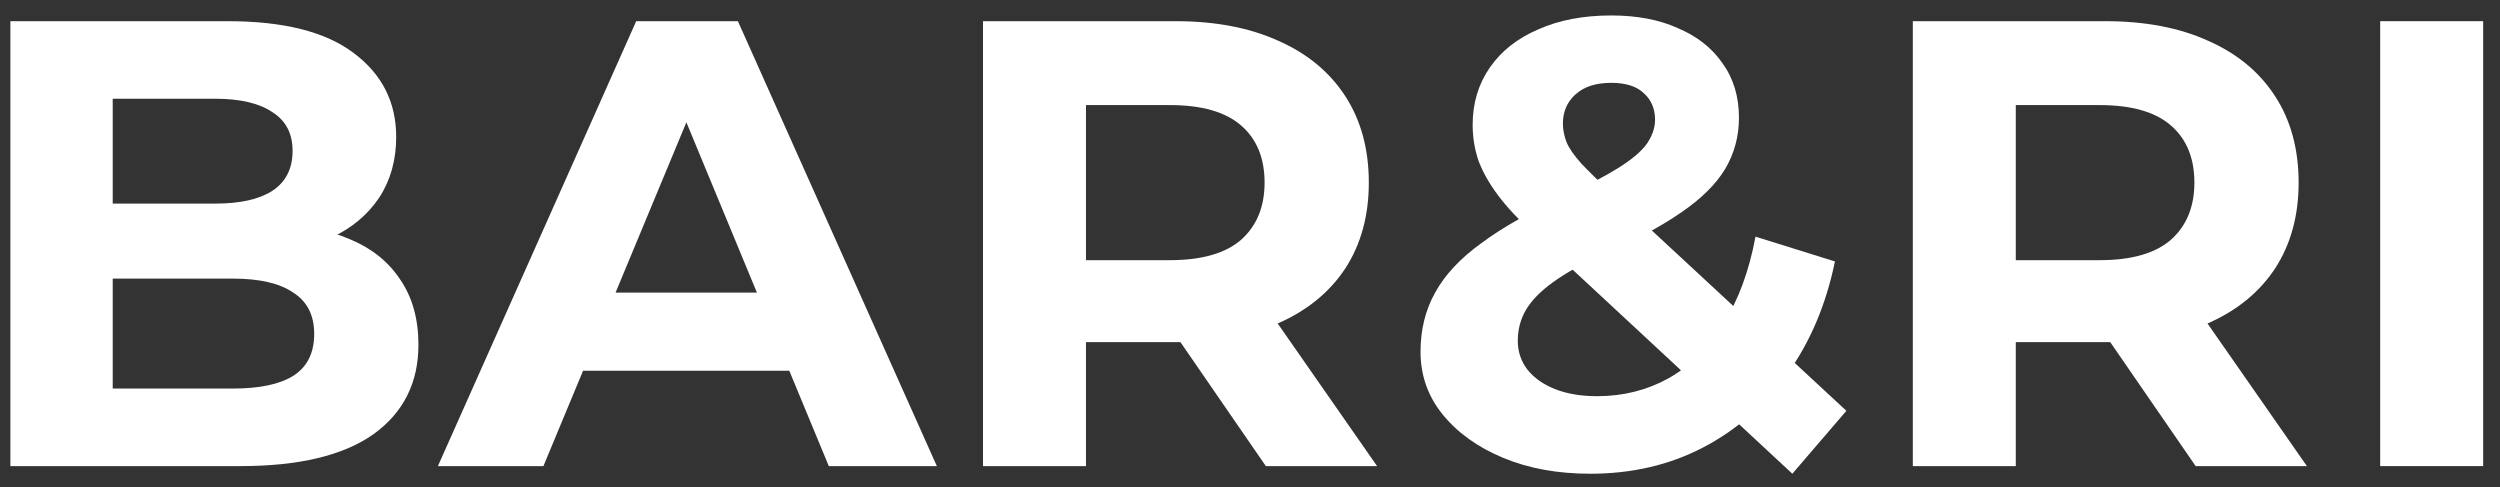 <svg width="118" height="23" viewBox="0 0 118 23" fill="none" xmlns="http://www.w3.org/2000/svg">
<rect x="0" y="0" width="118" height="23" fill="#333333" stroke="none"/>
<path d="M0.49 22V1H10.75C13.39 1 15.37 1.5 16.69 2.5C18.03 3.5 18.7 4.82 18.7 6.46C18.7 7.56 18.43 8.52 17.89 9.34C17.35 10.14 16.61 10.76 15.67 11.2C14.73 11.64 13.65 11.86 12.43 11.86L13 10.63C14.32 10.63 15.49 10.85 16.51 11.29C17.53 11.71 18.32 12.34 18.88 13.18C19.46 14.02 19.75 15.05 19.75 16.27C19.75 18.07 19.04 19.48 17.62 20.5C16.2 21.5 14.11 22 11.35 22H0.49ZM5.32 18.34H10.99C12.25 18.34 13.2 18.14 13.84 17.74C14.5 17.32 14.83 16.66 14.83 15.76C14.83 14.88 14.5 14.23 13.84 13.81C13.2 13.37 12.25 13.15 10.99 13.15H4.96V9.61H10.15C11.33 9.61 12.23 9.41 12.85 9.01C13.49 8.59 13.81 7.96 13.81 7.12C13.81 6.3 13.49 5.69 12.85 5.29C12.23 4.87 11.33 4.66 10.15 4.66H5.32V18.34Z" fill="white"/>
<path d="M20.669 22L30.029 1H34.829L44.219 22H39.119L31.439 3.46H33.359L25.649 22H20.669ZM25.349 17.5L26.639 13.81H37.439L38.759 17.5H25.349Z" fill="white"/>
<path d="M46.398 22V1H55.488C57.368 1 58.988 1.31 60.348 1.93C61.708 2.53 62.758 3.4 63.498 4.54C64.238 5.68 64.608 7.04 64.608 8.62C64.608 10.18 64.238 11.53 63.498 12.67C62.758 13.79 61.708 14.65 60.348 15.25C58.988 15.85 57.368 16.15 55.488 16.15H49.098L51.258 14.02V22H46.398ZM59.748 22L54.498 14.38H59.688L64.998 22H59.748ZM51.258 14.56L49.098 12.28H55.218C56.718 12.28 57.838 11.96 58.578 11.32C59.318 10.66 59.688 9.76 59.688 8.62C59.688 7.46 59.318 6.56 58.578 5.92C57.838 5.28 56.718 4.96 55.218 4.96H49.098L51.258 2.65V14.56Z" fill="white"/>
<path d="M75.059 22.36C73.519 22.36 72.149 22.11 70.949 21.61C69.749 21.11 68.799 20.43 68.099 19.57C67.399 18.71 67.049 17.72 67.049 16.6C67.049 15.56 67.279 14.63 67.739 13.81C68.199 12.97 68.929 12.19 69.929 11.47C70.929 10.73 72.199 10.01 73.739 9.31C74.859 8.79 75.739 8.33 76.379 7.93C77.019 7.53 77.469 7.15 77.729 6.79C77.989 6.41 78.119 6.03 78.119 5.65C78.119 5.13 77.939 4.71 77.579 4.39C77.239 4.07 76.729 3.91 76.049 3.91C75.329 3.91 74.769 4.09 74.369 4.45C73.969 4.81 73.769 5.27 73.769 5.83C73.769 6.13 73.829 6.43 73.949 6.73C74.069 7.01 74.299 7.34 74.639 7.72C74.979 8.08 75.459 8.55 76.079 9.13L87.149 19.39L84.599 22.36L72.389 11.02C71.689 10.38 71.129 9.78 70.709 9.22C70.289 8.66 69.979 8.11 69.779 7.57C69.599 7.03 69.509 6.47 69.509 5.89C69.509 4.87 69.779 3.97 70.319 3.19C70.859 2.41 71.619 1.81 72.599 1.39C73.579 0.95 74.729 0.73 76.049 0.73C77.269 0.73 78.319 0.93 79.199 1.33C80.099 1.71 80.799 2.26 81.299 2.98C81.819 3.7 82.079 4.56 82.079 5.56C82.079 6.44 81.859 7.25 81.419 7.99C80.979 8.71 80.289 9.39 79.349 10.03C78.429 10.67 77.219 11.32 75.719 11.98C74.699 12.44 73.889 12.89 73.289 13.33C72.709 13.75 72.289 14.18 72.029 14.62C71.769 15.06 71.639 15.55 71.639 16.09C71.639 16.59 71.789 17.04 72.089 17.44C72.409 17.84 72.849 18.15 73.409 18.37C73.969 18.59 74.629 18.7 75.389 18.7C76.609 18.7 77.729 18.42 78.749 17.86C79.769 17.28 80.629 16.43 81.329 15.31C82.049 14.17 82.559 12.79 82.859 11.17L86.609 12.34C86.189 14.38 85.439 16.15 84.359 17.65C83.279 19.15 81.949 20.31 80.369 21.13C78.789 21.95 77.019 22.36 75.059 22.36Z" fill="white"/>
<path d="M90.285 22V1H99.375C101.255 1 102.875 1.31 104.235 1.93C105.595 2.53 106.645 3.4 107.385 4.54C108.125 5.68 108.495 7.04 108.495 8.62C108.495 10.18 108.125 11.53 107.385 12.67C106.645 13.79 105.595 14.65 104.235 15.25C102.875 15.85 101.255 16.15 99.375 16.15H92.985L95.145 14.02V22H90.285ZM103.635 22L98.385 14.38H103.575L108.885 22H103.635ZM95.145 14.56L92.985 12.28H99.105C100.605 12.28 101.725 11.96 102.465 11.32C103.205 10.66 103.575 9.76 103.575 8.62C103.575 7.46 103.205 6.56 102.465 5.92C101.725 5.28 100.605 4.96 99.105 4.96H92.985L95.145 2.65V14.56Z" fill="white"/>
<path d="M112.345 22V1H117.205V22H112.345Z" fill="white"/>
</svg>
